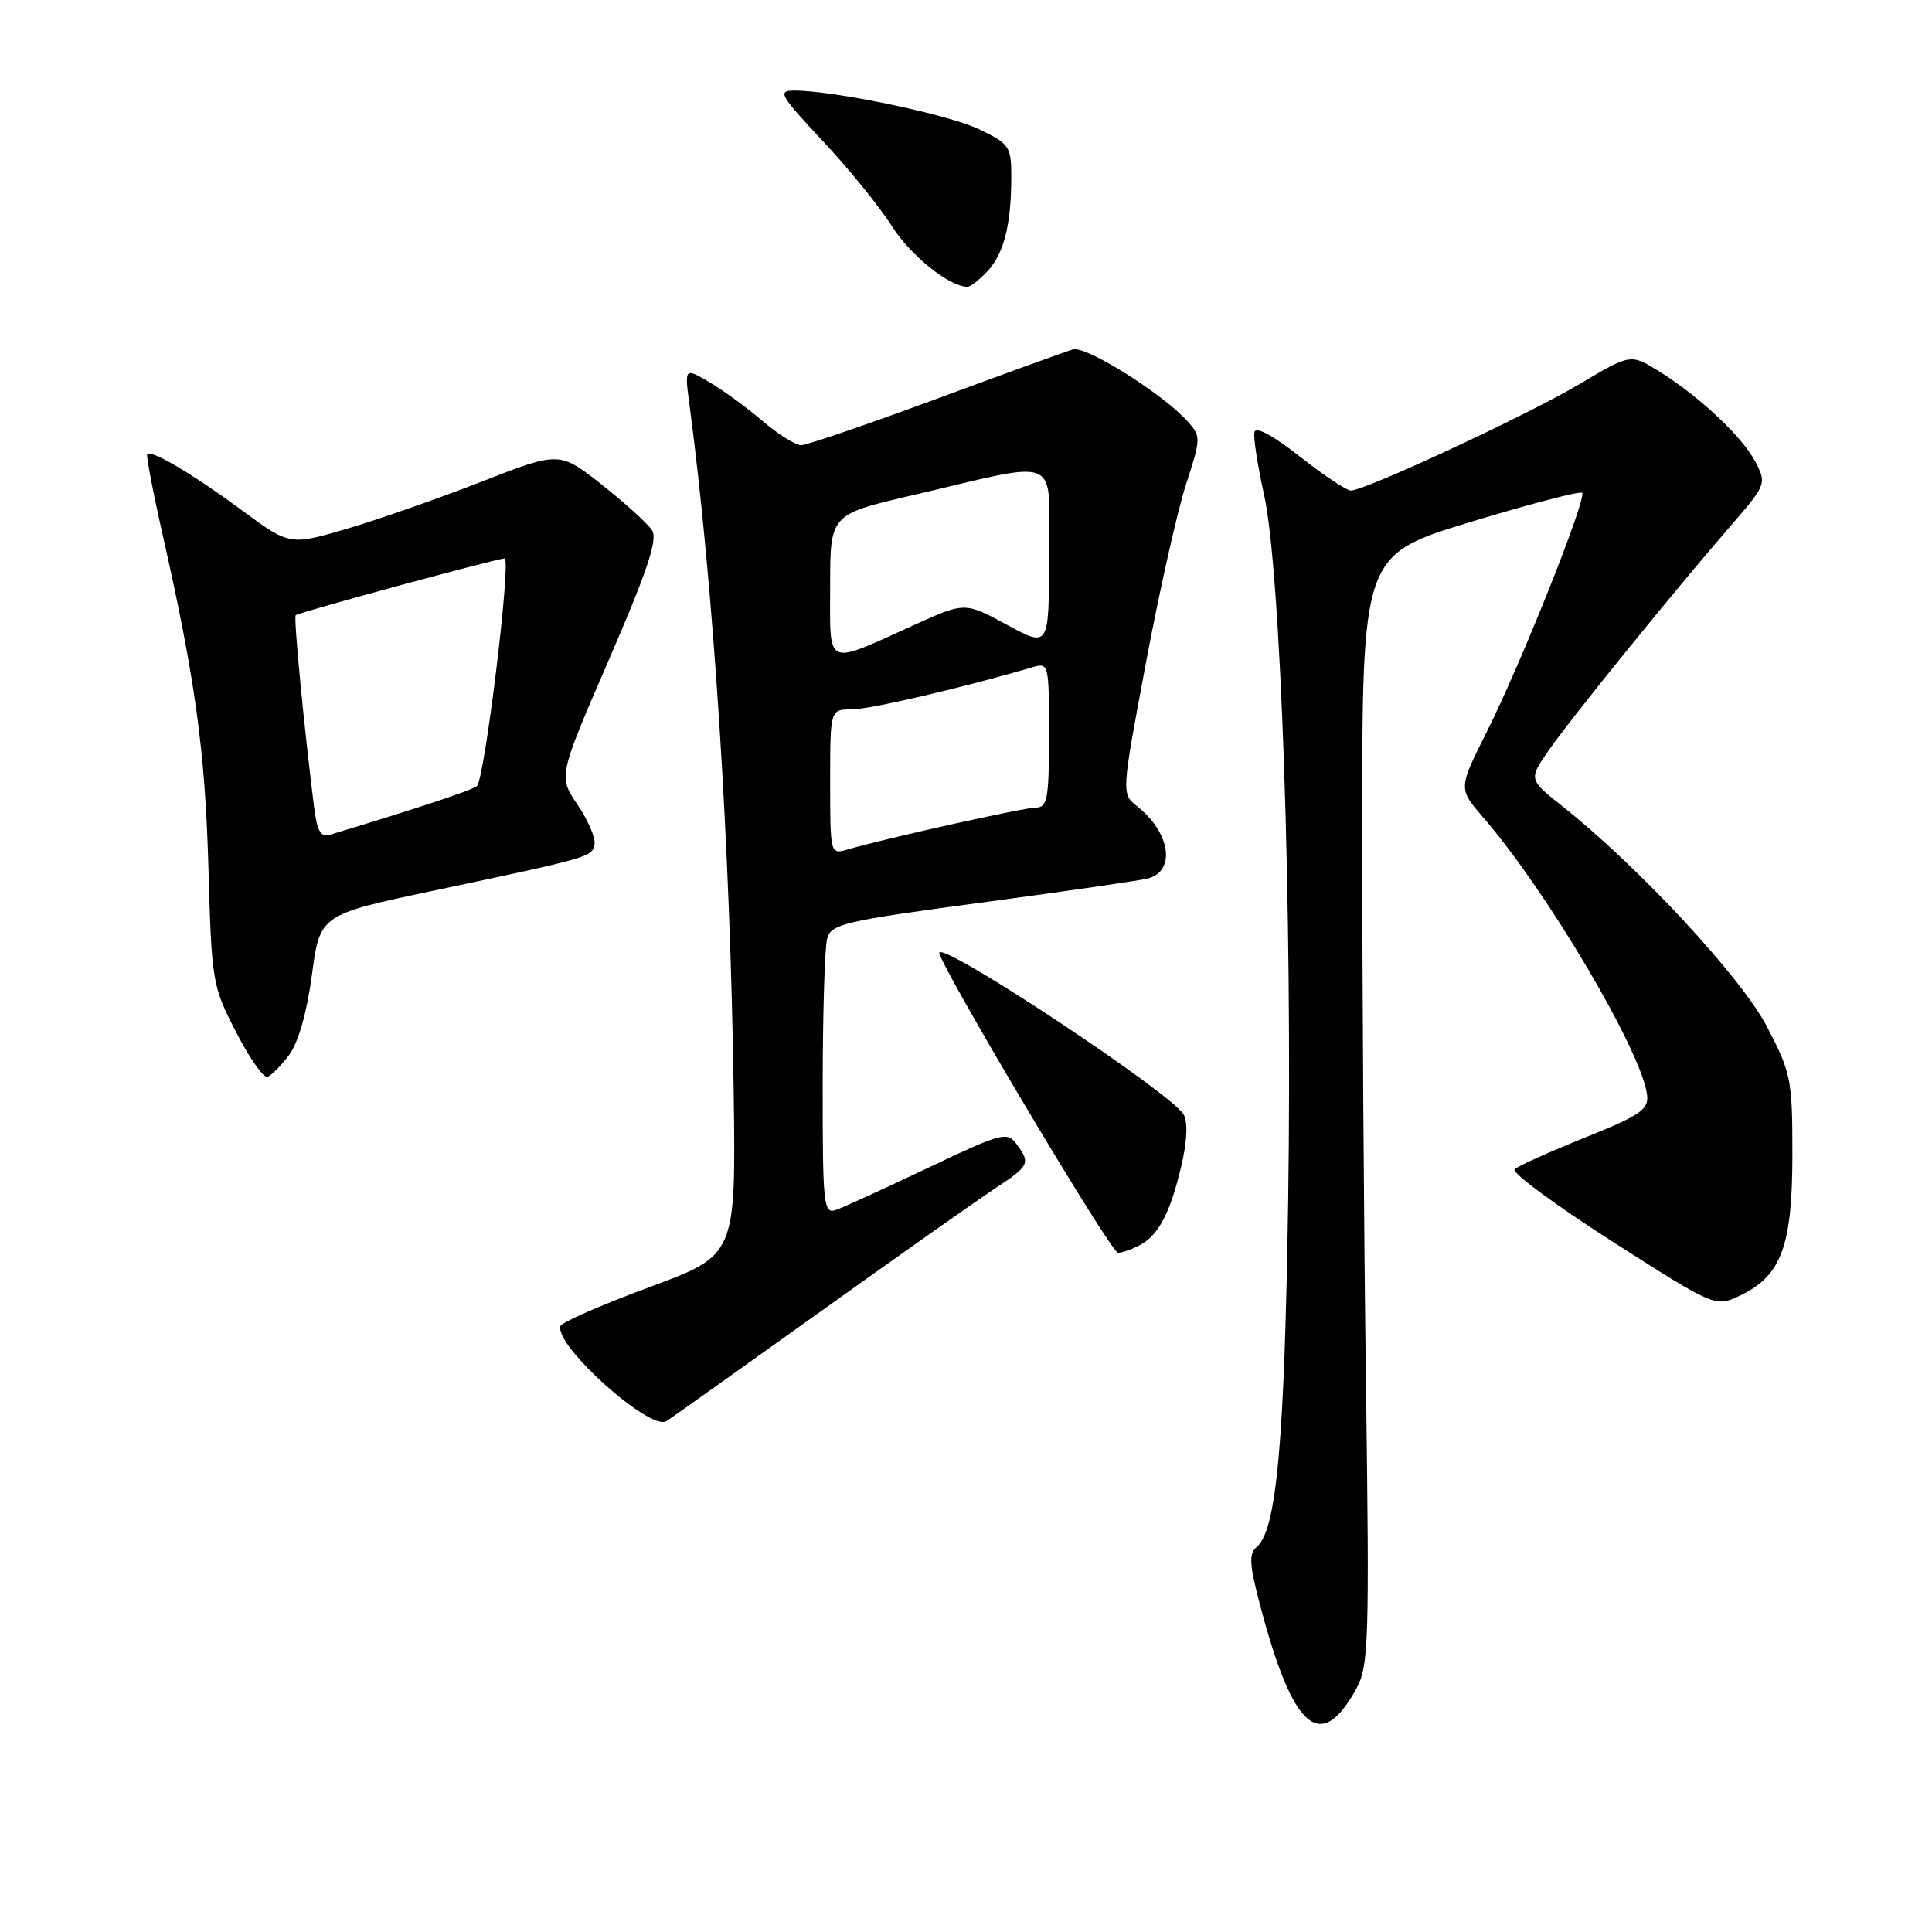 <?xml version="1.0" encoding="UTF-8" standalone="no"?>
<!DOCTYPE svg PUBLIC "-//W3C//DTD SVG 1.1//EN" "http://www.w3.org/Graphics/SVG/1.1/DTD/svg11.dtd" >
<svg xmlns="http://www.w3.org/2000/svg" xmlns:xlink="http://www.w3.org/1999/xlink" version="1.1" viewBox="0 0 256 256">
 <g >
 <path fill="currentColor"
d=" M 179.74 223.72 C 181.36 220.76 181.46 217.50 181.00 183.50 C 180.72 163.15 180.50 130.08 180.50 110.01 C 180.50 73.53 180.50 73.53 194.83 69.17 C 202.71 66.78 209.37 65.04 209.64 65.30 C 210.30 65.97 201.55 87.92 196.99 97.00 C 193.23 104.50 193.23 104.50 196.57 108.36 C 205.07 118.20 217.63 139.48 218.25 145.12 C 218.47 147.02 217.32 147.80 210.00 150.74 C 205.32 152.62 201.14 154.51 200.70 154.93 C 200.26 155.36 206.06 159.65 213.59 164.47 C 227.29 173.23 227.29 173.23 230.60 171.65 C 236.03 169.06 237.50 165.10 237.50 153.00 C 237.50 143.01 237.34 142.18 234.11 136.00 C 230.72 129.49 217.12 114.84 207.02 106.83 C 202.54 103.27 202.54 103.27 205.24 99.39 C 208.22 95.10 221.78 78.37 229.31 69.69 C 234.03 64.25 234.09 64.08 232.63 61.24 C 230.89 57.89 225.12 52.47 219.78 49.17 C 216.06 46.87 216.06 46.87 209.25 50.92 C 202.37 55.01 180.90 65.00 178.99 65.00 C 178.43 65.00 175.38 62.97 172.23 60.49 C 168.67 57.69 166.39 56.47 166.22 57.27 C 166.06 57.98 166.64 61.70 167.49 65.53 C 169.73 75.58 171.26 120.36 170.69 159.00 C 170.21 191.18 169.15 202.80 166.51 204.99 C 165.46 205.86 165.55 207.33 166.99 212.78 C 171.34 229.26 175.00 232.40 179.74 223.72 Z  M 108.37 174.04 C 118.89 166.51 129.41 159.09 131.75 157.54 C 136.44 154.44 136.58 154.17 134.69 151.59 C 133.46 149.91 132.74 150.10 122.94 154.76 C 117.20 157.49 111.71 160.00 110.75 160.33 C 109.13 160.89 109.00 159.68 109.01 143.72 C 109.02 134.25 109.28 125.55 109.60 124.38 C 110.12 122.43 111.78 122.04 130.33 119.56 C 141.42 118.07 151.25 116.65 152.16 116.39 C 155.84 115.35 155.06 110.32 150.68 106.84 C 148.59 105.18 148.59 105.18 151.84 87.84 C 153.63 78.30 156.02 67.66 157.15 64.19 C 159.15 58.04 159.15 57.83 157.35 55.82 C 154.08 52.18 143.90 45.79 142.17 46.30 C 141.25 46.57 133.07 49.53 124.00 52.89 C 114.92 56.24 106.90 58.99 106.16 58.99 C 105.42 59.00 103.10 57.54 101.00 55.75 C 98.90 53.96 95.73 51.65 93.94 50.61 C 90.70 48.71 90.70 48.71 91.37 53.71 C 94.57 77.83 96.78 112.41 97.22 144.91 C 97.50 166.33 97.50 166.33 86.03 170.56 C 79.73 172.89 74.43 175.21 74.27 175.70 C 73.42 178.25 86.12 189.66 88.30 188.31 C 88.82 187.99 97.85 181.57 108.37 174.04 Z  M 151.04 164.98 C 153.54 163.64 155.09 160.67 156.55 154.40 C 157.30 151.22 157.41 148.69 156.84 147.68 C 155.30 144.93 125.50 125.15 124.47 126.20 C 123.88 126.81 147.19 166.00 148.14 166.00 C 148.69 166.00 149.99 165.54 151.04 164.98 Z  M 38.32 139.77 C 39.53 138.15 40.67 134.15 41.33 129.19 C 42.40 121.20 42.40 121.20 57.45 118.02 C 78.31 113.60 78.46 113.56 78.78 111.88 C 78.94 111.06 77.93 108.70 76.53 106.63 C 73.98 102.88 73.98 102.88 80.70 87.38 C 85.77 75.67 87.17 71.49 86.41 70.28 C 85.85 69.40 82.86 66.69 79.77 64.24 C 74.13 59.80 74.13 59.80 63.82 63.82 C 58.14 66.04 50.10 68.85 45.95 70.07 C 38.39 72.29 38.39 72.29 31.95 67.54 C 25.47 62.77 20.07 59.57 19.51 60.18 C 19.35 60.35 20.26 65.14 21.54 70.80 C 25.89 90.06 27.18 99.48 27.62 115.00 C 28.04 130.11 28.14 130.66 31.28 136.75 C 33.05 140.19 34.92 142.86 35.44 142.69 C 35.96 142.51 37.25 141.20 38.32 139.77 Z  M 130.85 35.93 C 133.03 33.59 134.00 29.74 134.00 23.46 C 134.00 19.41 133.77 19.07 129.75 17.13 C 125.70 15.18 110.52 12.00 105.25 12.00 C 102.99 12.00 103.31 12.58 109.03 18.69 C 112.47 22.36 116.58 27.43 118.16 29.94 C 120.63 33.85 125.79 38.00 128.20 38.00 C 128.60 38.00 129.79 37.07 130.85 35.93 Z  M 110.00 103.62 C 110.00 94.00 110.00 94.00 112.87 94.00 C 115.26 94.00 127.68 91.10 136.75 88.43 C 138.97 87.77 139.00 87.88 139.00 97.38 C 139.00 105.87 138.79 107.00 137.25 107.01 C 135.62 107.02 117.33 111.09 112.25 112.58 C 110.03 113.23 110.00 113.12 110.00 103.62 Z  M 110.00 77.65 C 110.00 68.17 110.00 68.17 120.75 65.66 C 141.06 60.93 139.00 60.01 139.00 73.79 C 139.00 85.81 139.00 85.81 133.43 82.79 C 127.85 79.77 127.85 79.77 121.18 82.79 C 109.17 88.22 110.00 88.60 110.00 77.65 Z  M 41.60 106.80 C 40.27 96.21 38.89 81.78 39.18 81.52 C 39.61 81.13 65.87 74.00 66.86 74.00 C 67.78 74.00 64.23 103.19 63.20 104.15 C 62.63 104.69 55.50 107.05 43.82 110.58 C 42.47 110.99 42.03 110.23 41.60 106.80 Z "/>
</g>
</svg>